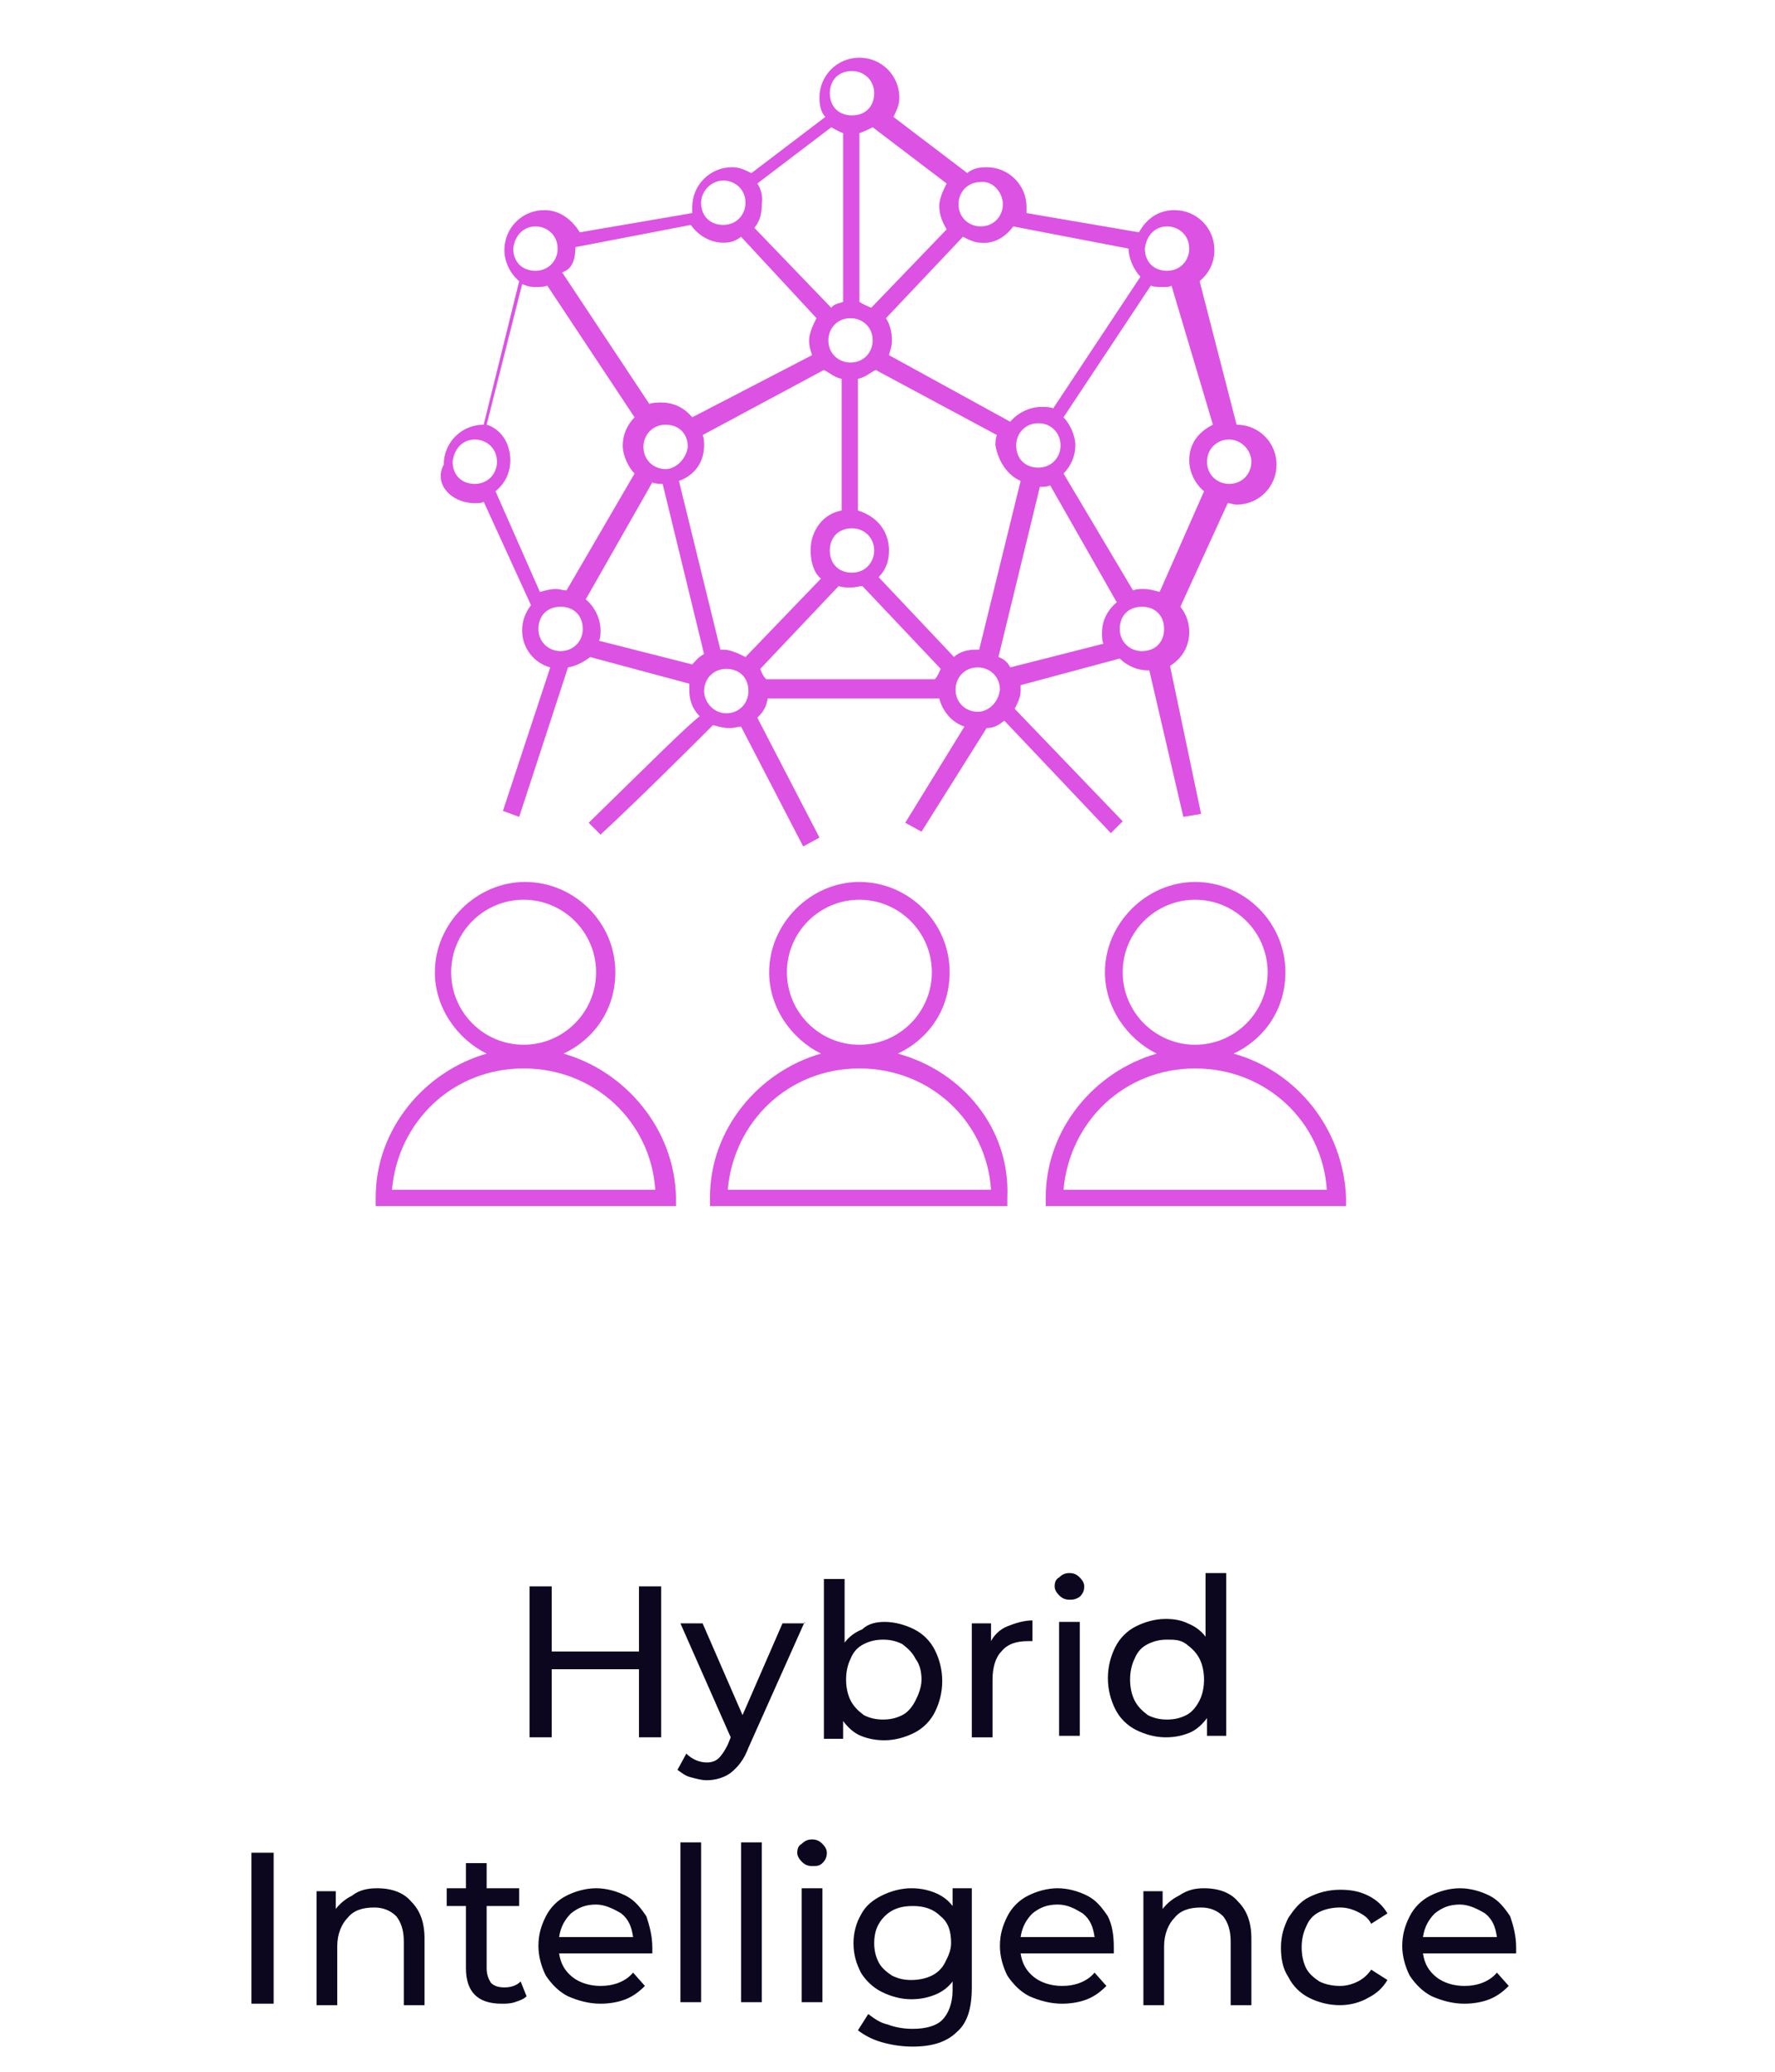 <?xml version="1.0" encoding="utf-8"?>
<!-- Generator: Adobe Illustrator 19.2.0, SVG Export Plug-In . SVG Version: 6.00 Build 0)  -->
<svg version="1.1" id="Layer_1" xmlns="http://www.w3.org/2000/svg" xmlns:xlink="http://www.w3.org/1999/xlink" x="0px" y="0px"
	 width="120px" height="140px" viewBox="0 0 120 140" style="enable-background:new 0 0 120 140;" xml:space="preserve">
<style type="text/css">
	.st0{fill:#0C071F;}
	.st1{fill:#DC52E3;}
</style>
<path class="st0" d="M44.7,107.2v10.2h-1.5v-4.6h-5.9v4.6h-1.5v-10.2h1.5v4.4h5.9v-4.4H44.7z M54.4,109.6l-3.8,8.5
	c-0.3,0.8-0.7,1.3-1.2,1.7c-0.4,0.3-1,0.5-1.6,0.5c-0.4,0-0.7-0.1-1.1-0.2c-0.4-0.1-0.6-0.3-0.9-0.5l0.6-1.1
	c0.4,0.4,0.9,0.6,1.4,0.6c0.3,0,0.6-0.1,0.8-0.3c0.2-0.2,0.4-0.5,0.6-0.9l0.2-0.5l-3.4-7.7h1.5l2.7,6.2l2.7-6.2H54.4z M59.8,109.6
	c0.7,0,1.4,0.2,2,0.5c0.6,0.3,1.1,0.8,1.4,1.4c0.3,0.6,0.5,1.3,0.5,2.1s-0.2,1.5-0.5,2.1c-0.3,0.6-0.8,1.1-1.4,1.4
	c-0.6,0.3-1.3,0.5-2,0.5c-0.6,0-1.1-0.1-1.6-0.3c-0.5-0.2-0.9-0.6-1.2-1v1.2h-1.3v-10.8h1.4v4.3c0.3-0.4,0.7-0.7,1.2-0.9
	C58.7,109.7,59.3,109.6,59.8,109.6z M59.7,116.2c0.5,0,0.9-0.1,1.3-0.3c0.4-0.2,0.7-0.6,0.9-1c0.2-0.4,0.4-0.9,0.4-1.4
	c0-0.5-0.1-1-0.4-1.4c-0.2-0.4-0.5-0.7-0.9-1c-0.4-0.2-0.8-0.3-1.3-0.3c-0.5,0-0.9,0.1-1.3,0.3s-0.7,0.5-0.9,1
	c-0.2,0.4-0.3,0.9-0.3,1.4c0,0.5,0.1,1,0.3,1.4c0.2,0.4,0.5,0.7,0.9,1C58.8,116.1,59.2,116.2,59.7,116.2z M67,110.9
	c0.2-0.4,0.6-0.8,1.1-1c0.5-0.2,1.1-0.4,1.7-0.4v1.4c-0.1,0-0.2,0-0.3,0c-0.8,0-1.4,0.2-1.8,0.7c-0.4,0.4-0.6,1.1-0.6,1.9v3.9h-1.4
	v-7.7H67V110.9z M71.5,109.6H73v7.7h-1.4V109.6z M72.3,108.1c-0.3,0-0.5-0.1-0.7-0.3c-0.2-0.2-0.3-0.4-0.3-0.6
	c0-0.3,0.1-0.5,0.3-0.6c0.2-0.2,0.4-0.3,0.7-0.3c0.3,0,0.5,0.1,0.7,0.3c0.2,0.2,0.3,0.4,0.3,0.6c0,0.3-0.1,0.5-0.3,0.7
	C72.7,108.1,72.5,108.1,72.3,108.1z M82.9,106.5v10.8h-1.3v-1.2c-0.3,0.4-0.7,0.8-1.2,1c-0.5,0.2-1,0.3-1.6,0.3
	c-0.7,0-1.4-0.2-2-0.5s-1.1-0.8-1.4-1.4c-0.3-0.6-0.5-1.3-0.5-2.1s0.2-1.5,0.5-2.1c0.3-0.6,0.8-1.1,1.4-1.4c0.6-0.3,1.3-0.5,2-0.5
	c0.6,0,1.1,0.1,1.5,0.3c0.5,0.2,0.9,0.5,1.2,0.9v-4.3H82.9z M78.9,116.2c0.5,0,0.9-0.1,1.3-0.3c0.4-0.2,0.7-0.6,0.9-1
	c0.2-0.4,0.3-0.9,0.3-1.4c0-0.5-0.1-1-0.3-1.4c-0.2-0.4-0.5-0.7-0.9-1s-0.8-0.3-1.3-0.3c-0.5,0-0.9,0.1-1.3,0.3
	c-0.4,0.2-0.7,0.5-0.9,1c-0.2,0.4-0.3,0.9-0.3,1.4c0,0.5,0.1,1,0.3,1.4c0.2,0.4,0.5,0.7,0.9,1C78,116.1,78.4,116.2,78.9,116.2z
	 M17,125.2h1.5v10.2H17V125.2z M25.5,127.6c1,0,1.8,0.3,2.3,0.9c0.6,0.6,0.9,1.4,0.9,2.5v4.5h-1.4v-4.3c0-0.8-0.2-1.3-0.5-1.7
	c-0.4-0.4-0.9-0.6-1.5-0.6c-0.8,0-1.4,0.2-1.8,0.7c-0.4,0.4-0.7,1.1-0.7,1.9v4h-1.4v-7.7h1.3v1.2c0.3-0.4,0.7-0.7,1.1-0.9
	C24.3,127.7,24.9,127.6,25.5,127.6z M35.6,134.9c-0.2,0.2-0.5,0.3-0.8,0.4c-0.3,0.1-0.6,0.1-0.9,0.1c-0.8,0-1.4-0.2-1.8-0.6
	c-0.4-0.4-0.6-1-0.6-1.8v-4.2h-1.3v-1.2h1.3v-1.7h1.4v1.7h2.2v1.2h-2.2v4.2c0,0.4,0.1,0.7,0.3,1c0.2,0.2,0.5,0.3,0.9,0.3
	c0.4,0,0.8-0.1,1.1-0.4L35.6,134.9z M44.1,131.6c0,0.1,0,0.2,0,0.4h-6.3c0.1,0.7,0.4,1.2,0.9,1.6c0.5,0.4,1.2,0.6,1.9,0.6
	c0.9,0,1.7-0.3,2.2-0.9l0.8,0.9c-0.4,0.4-0.8,0.7-1.3,0.9c-0.5,0.2-1.1,0.3-1.7,0.3c-0.8,0-1.5-0.2-2.2-0.5
	c-0.6-0.3-1.1-0.8-1.5-1.4c-0.3-0.6-0.5-1.3-0.5-2c0-0.8,0.2-1.4,0.5-2c0.3-0.6,0.8-1.1,1.4-1.4c0.6-0.3,1.3-0.5,2-0.5
	c0.7,0,1.4,0.2,2,0.5c0.6,0.3,1,0.8,1.4,1.4C43.9,130.1,44.1,130.8,44.1,131.6z M40.3,128.7c-0.7,0-1.2,0.2-1.7,0.6
	c-0.4,0.4-0.7,0.9-0.8,1.6h5c-0.1-0.7-0.3-1.2-0.8-1.6C41.5,129,40.9,128.7,40.3,128.7z M46,124.5h1.4v10.8H46V124.5z M50.1,124.5
	h1.4v10.8h-1.4V124.5z M54.2,127.6h1.4v7.7h-1.4V127.6z M54.9,126.1c-0.3,0-0.5-0.1-0.7-0.3c-0.2-0.2-0.3-0.4-0.3-0.6
	c0-0.3,0.1-0.5,0.3-0.6c0.2-0.2,0.4-0.3,0.7-0.3c0.3,0,0.5,0.1,0.7,0.3c0.2,0.2,0.3,0.4,0.3,0.6c0,0.3-0.1,0.5-0.3,0.7
	C55.4,126.1,55.2,126.1,54.9,126.1z M65.7,127.6v6.7c0,1.4-0.3,2.4-1,3c-0.7,0.7-1.7,1-3,1c-0.7,0-1.4-0.1-2.1-0.3
	c-0.7-0.2-1.2-0.5-1.6-0.8l0.7-1.1c0.4,0.3,0.8,0.6,1.3,0.7c0.5,0.2,1.1,0.3,1.7,0.3c0.9,0,1.6-0.2,2-0.6c0.4-0.4,0.7-1.1,0.7-2
	v-0.6c-0.3,0.4-0.7,0.7-1.2,0.9c-0.5,0.2-1,0.3-1.6,0.3c-0.7,0-1.4-0.2-2-0.5c-0.6-0.3-1.1-0.8-1.4-1.3c-0.3-0.6-0.5-1.2-0.5-2
	c0-0.7,0.2-1.4,0.5-1.9c0.3-0.6,0.8-1,1.4-1.3c0.6-0.3,1.3-0.5,2-0.5c0.6,0,1.1,0.1,1.6,0.3c0.5,0.2,0.9,0.5,1.2,0.9v-1.2H65.7z
	 M61.6,133.8c0.5,0,1-0.1,1.4-0.3c0.4-0.2,0.7-0.5,0.9-0.9c0.2-0.4,0.4-0.8,0.4-1.3c0-0.8-0.2-1.4-0.7-1.8c-0.5-0.5-1.1-0.7-1.9-0.7
	c-0.8,0-1.4,0.2-1.9,0.7c-0.5,0.5-0.7,1.1-0.7,1.8c0,0.5,0.1,0.9,0.3,1.3c0.2,0.4,0.6,0.7,0.9,0.9C60.7,133.7,61.1,133.8,61.6,133.8
	z M75.3,131.6c0,0.1,0,0.2,0,0.4H69c0.1,0.7,0.4,1.2,0.9,1.6c0.5,0.4,1.2,0.6,1.9,0.6c0.9,0,1.7-0.3,2.2-0.9l0.8,0.9
	c-0.4,0.4-0.8,0.7-1.3,0.9c-0.5,0.2-1.1,0.3-1.7,0.3c-0.8,0-1.5-0.2-2.2-0.5c-0.6-0.3-1.1-0.8-1.5-1.4c-0.3-0.6-0.5-1.3-0.5-2
	c0-0.8,0.2-1.4,0.5-2c0.3-0.6,0.8-1.1,1.4-1.4c0.6-0.3,1.3-0.5,2-0.5s1.4,0.2,2,0.5c0.6,0.3,1,0.8,1.4,1.4
	C75.2,130.1,75.3,130.8,75.3,131.6z M71.5,128.7c-0.7,0-1.2,0.2-1.7,0.6c-0.4,0.4-0.7,0.9-0.8,1.6h5c-0.1-0.7-0.3-1.2-0.8-1.6
	C72.7,129,72.2,128.7,71.5,128.7z M81.4,127.6c1,0,1.8,0.3,2.3,0.9c0.6,0.6,0.9,1.4,0.9,2.5v4.5h-1.4v-4.3c0-0.8-0.2-1.3-0.5-1.7
	c-0.4-0.4-0.9-0.6-1.5-0.6c-0.8,0-1.4,0.2-1.8,0.7c-0.4,0.4-0.7,1.1-0.7,1.9v4h-1.4v-7.7h1.3v1.2c0.3-0.4,0.7-0.7,1.1-0.9
	C80.3,127.7,80.8,127.6,81.4,127.6z M90.6,135.5c-0.8,0-1.5-0.2-2.1-0.5c-0.6-0.3-1.1-0.8-1.4-1.4c-0.4-0.6-0.5-1.3-0.5-2
	c0-0.8,0.2-1.4,0.5-2c0.4-0.6,0.8-1.1,1.4-1.4c0.6-0.3,1.3-0.5,2.1-0.5c0.7,0,1.3,0.1,1.9,0.4c0.6,0.3,1,0.7,1.3,1.2l-1.1,0.7
	c-0.2-0.4-0.5-0.6-0.9-0.8c-0.4-0.2-0.8-0.3-1.2-0.3c-0.5,0-1,0.1-1.4,0.3c-0.4,0.2-0.7,0.5-0.9,1c-0.2,0.4-0.3,0.9-0.3,1.4
	c0,0.5,0.1,1,0.3,1.4c0.2,0.4,0.6,0.7,0.9,0.9c0.4,0.2,0.9,0.3,1.4,0.3c0.4,0,0.8-0.1,1.2-0.3c0.4-0.2,0.7-0.5,0.9-0.8l1.1,0.7
	c-0.3,0.5-0.7,0.9-1.3,1.2C92,135.3,91.3,135.5,90.6,135.5z M102.5,131.6c0,0.1,0,0.2,0,0.4h-6.3c0.1,0.7,0.4,1.2,0.9,1.6
	c0.5,0.4,1.2,0.6,1.9,0.6c0.9,0,1.7-0.3,2.2-0.9l0.8,0.9c-0.4,0.4-0.8,0.7-1.3,0.9c-0.5,0.2-1.1,0.3-1.7,0.3c-0.8,0-1.5-0.2-2.2-0.5
	c-0.6-0.3-1.1-0.8-1.5-1.4c-0.3-0.6-0.5-1.3-0.5-2c0-0.8,0.2-1.4,0.5-2c0.3-0.6,0.8-1.1,1.4-1.4c0.6-0.3,1.3-0.5,2-0.5
	s1.4,0.2,2,0.5c0.6,0.3,1,0.8,1.4,1.4C102.3,130.1,102.5,130.8,102.5,131.6z M98.7,128.7c-0.7,0-1.2,0.2-1.7,0.6
	c-0.4,0.4-0.7,0.9-0.8,1.6h5c-0.1-0.7-0.3-1.2-0.8-1.6C99.9,129,99.3,128.7,98.7,128.7z"/>
<path class="st1" d="M38.1,71.2c2.1-1,3.5-3,3.5-5.5c0-3.4-2.8-6.1-6.1-6.1c-3.3,0-6.1,2.8-6.1,6.1c0,2.4,1.5,4.5,3.5,5.5
	c-4.2,1.2-7.5,5.1-7.5,9.7v0.6h20.3v-0.6C45.6,76.3,42.3,72.4,38.1,71.2z M30.5,65.7c0-2.7,2.2-4.9,4.9-4.9s4.9,2.2,4.9,4.9
	c0,2.7-2.2,4.9-4.9,4.9S30.5,68.4,30.5,65.7z M26.5,80.4c0.4-4.6,4.1-8.2,8.9-8.2s8.6,3.6,8.9,8.2H26.5z"/>
<path class="st1" d="M60.7,71.2c2.1-1,3.5-3,3.5-5.5c0-3.4-2.8-6.1-6.1-6.1c-3.3,0-6.1,2.8-6.1,6.1c0,2.4,1.5,4.5,3.5,5.5
	c-4.2,1.2-7.5,5.1-7.5,9.7v0.6h20.1v-0.6C68.3,76.3,65.1,72.4,60.7,71.2z M53.2,65.7c0-2.7,2.2-4.9,4.9-4.9c2.7,0,4.9,2.2,4.9,4.9
	c0,2.7-2.2,4.9-4.9,4.9C55.4,70.6,53.2,68.4,53.2,65.7z M49.2,80.4c0.4-4.6,4.1-8.2,8.9-8.2s8.6,3.6,8.9,8.2H49.2z"/>
<path class="st1" d="M83.4,71.2c2.1-1,3.5-3,3.5-5.5c0-3.4-2.8-6.1-6.1-6.1s-6.1,2.8-6.1,6.1c0,2.4,1.5,4.5,3.5,5.5
	c-4.2,1.2-7.5,5.1-7.5,9.7v0.6h20.3v-0.6C90.8,76.3,87.7,72.4,83.4,71.2z M75.9,65.7c0-2.7,2.2-4.9,4.9-4.9s4.9,2.2,4.9,4.9
	c0,2.7-2.2,4.9-4.9,4.9S75.9,68.4,75.9,65.7z M71.9,80.4c0.4-4.6,4.1-8.2,8.9-8.2s8.6,3.6,8.9,8.2H71.9z"/>
<path class="st1" d="M32.1,34c0.2,0,0.5,0,0.6-0.1l3.2,7c-0.4,0.5-0.6,1.1-0.6,1.7c0,1.2,0.8,2.2,1.9,2.5l-3.2,9.7l1.1,0.4l3.3-10.1
	c0.6-0.1,1.1-0.4,1.5-0.7l6.7,1.8c0,0.1,0,0.2,0,0.4c0,0.7,0.2,1.3,0.7,1.8c-1,0.8-3,2.8-7.5,7.2l0.8,0.8c2.7-2.5,6.5-6.3,7.6-7.4
	c0.4,0.1,0.7,0.2,1.1,0.2s0.6-0.1,0.8-0.1l4.2,8.1l1.1-0.6l-4.2-8.1c0.4-0.4,0.6-0.7,0.7-1.3h11.6c0.2,0.8,0.8,1.6,1.7,1.9l-4,6.5
	l1.1,0.6l4.4-7c0.5,0,0.8-0.2,1.2-0.5l7.2,7.6l0.8-0.8l-7.3-7.6c0.2-0.4,0.4-0.8,0.4-1.2c0-0.1,0-0.2,0-0.4l6.7-1.8
	c0.5,0.5,1.2,0.8,1.9,0.8h0.1l2.3,9.9l1.2-0.2L79.1,45c0.8-0.5,1.3-1.3,1.3-2.3c0-0.6-0.2-1.2-0.6-1.7l3.2-7c0.2,0,0.4,0.1,0.6,0.1
	c1.5,0,2.7-1.2,2.7-2.7c0-1.5-1.2-2.7-2.7-2.7L81.1,19c0.6-0.5,1-1.2,1-2.1c0-1.5-1.2-2.7-2.7-2.7c-1.1,0-1.9,0.6-2.4,1.5l-7.6-1.3
	c0-0.1,0-0.2,0-0.4c0-1.5-1.2-2.7-2.7-2.7c-0.5,0-1,0.1-1.3,0.4l-5-3.8c0.2-0.4,0.4-0.8,0.4-1.3c0-1.5-1.2-2.7-2.7-2.7
	c-1.5,0-2.7,1.2-2.7,2.7c0,0.5,0.1,1,0.4,1.3l-5,3.8c-0.4-0.2-0.8-0.4-1.3-0.4c-1.5,0-2.7,1.2-2.7,2.7c0,0.1,0,0.2,0,0.4l-7.6,1.3
	c-0.5-0.8-1.3-1.5-2.4-1.5c-1.5,0-2.7,1.2-2.7,2.7c0,0.8,0.4,1.6,1,2.1l-2.4,9.7c-1.5,0-2.7,1.2-2.7,2.7C29.3,32.7,30.5,34,32.1,34z
	 M37.9,44c-0.8,0-1.5-0.6-1.5-1.5s0.6-1.5,1.5-1.5s1.5,0.6,1.5,1.5S38.7,44,37.9,44z M40.5,43.3c0.1-0.2,0.1-0.5,0.1-0.7
	c0-0.8-0.4-1.6-1-2.1l4.5-7.9c0.2,0.1,0.5,0.1,0.7,0.1l2.8,11.5c-0.4,0.2-0.6,0.5-0.8,0.7L40.5,43.3z M47.6,30.1
	c0-0.2,0-0.5-0.1-0.7l8.2-4.4c0.4,0.2,0.7,0.5,1.2,0.6v8.9c-1.2,0.2-2.1,1.3-2.1,2.7c0,0.7,0.2,1.5,0.7,1.9l-5.1,5.3
	c-0.4-0.2-1-0.5-1.5-0.5c-0.1,0-0.1,0-0.2,0l-2.8-11.4C47,32.1,47.6,31.2,47.6,30.1z M51.2,12.4l5-3.8C56.4,8.7,56.7,8.9,57,9v11.4
	c-0.2,0.1-0.6,0.1-0.8,0.4L51,15.4c0.4-0.5,0.5-1,0.5-1.6C51.6,13.2,51.4,12.7,51.2,12.4z M59,8.6l5,3.8c-0.2,0.4-0.5,1-0.5,1.5
	c0,0.6,0.2,1.1,0.5,1.6l-5.1,5.3c-0.2-0.1-0.5-0.2-0.8-0.4V9C58.4,8.9,58.8,8.7,59,8.6z M69,32.5l-2.8,11.4c-0.1,0-0.1,0-0.2,0
	c-0.5,0-1.1,0.1-1.5,0.5L59.4,39c0.5-0.5,0.7-1.1,0.7-1.8c0-1.3-0.8-2.3-2.1-2.7v-8.9c0.5-0.1,0.8-0.4,1.2-0.6l8.2,4.4
	c-0.1,0.2-0.1,0.5-0.1,0.7C67.5,31.2,68.1,32.1,69,32.5z M71.7,30.1c0,0.8-0.6,1.5-1.5,1.5s-1.5-0.6-1.5-1.5c0-0.8,0.6-1.5,1.5-1.5
	S71.7,29.3,71.7,30.1z M51.4,45.2l5.3-5.6c0.2,0.1,0.6,0.1,0.8,0.1c0.4,0,0.6-0.1,0.8-0.1l5.3,5.6c-0.1,0.2-0.2,0.5-0.4,0.7H51.8
	C51.6,45.7,51.5,45.5,51.4,45.2z M56,23c0-0.8,0.6-1.5,1.5-1.5c0.8,0,1.5,0.6,1.5,1.5c0,0.8-0.6,1.5-1.5,1.5
	C56.7,24.5,56,23.9,56,23z M57.6,35.7c0.8,0,1.5,0.6,1.5,1.5c0,0.8-0.6,1.5-1.5,1.5s-1.5-0.6-1.5-1.5C56.1,36.3,56.7,35.7,57.6,35.7
	z M45,31.7c-0.8,0-1.5-0.6-1.5-1.5c0-0.8,0.6-1.5,1.5-1.5s1.5,0.6,1.5,1.5C46.4,31,45.7,31.7,45,31.7z M47.6,46.7
	c0-0.8,0.6-1.5,1.5-1.5s1.5,0.6,1.5,1.5c0,0.8-0.6,1.5-1.5,1.5S47.6,47.4,47.6,46.7z M66.1,48.1c-0.8,0-1.5-0.6-1.5-1.5
	c0-0.8,0.6-1.5,1.5-1.5c0.8,0,1.5,0.6,1.5,1.5C67.5,47.5,66.8,48.1,66.1,48.1z M68.3,45.1c-0.2-0.4-0.5-0.6-0.8-0.7l2.8-11.5
	c0.2,0,0.5,0,0.7-0.1l4.5,7.9c-0.6,0.5-1,1.2-1,2.1c0,0.2,0,0.5,0.1,0.7L68.3,45.1z M77.2,44c-0.8,0-1.5-0.6-1.5-1.5
	s0.6-1.5,1.5-1.5s1.5,0.6,1.5,1.5S78.1,44,77.2,44z M84.6,31.2c0,0.8-0.6,1.5-1.5,1.5c-0.8,0-1.5-0.6-1.5-1.5c0-0.8,0.6-1.5,1.5-1.5
	C83.9,29.7,84.6,30.4,84.6,31.2z M82,28.7c-1,0.5-1.6,1.3-1.6,2.4c0,0.8,0.4,1.6,1,2.1l-3,6.8c-0.4-0.1-0.7-0.2-1.1-0.2
	c-0.2,0-0.5,0-0.7,0.1L71.9,32c0.5-0.5,0.8-1.2,0.8-1.9c0-0.7-0.4-1.5-0.8-1.9l5.9-8.9c0.2,0.1,0.6,0.1,0.8,0.1c0.2,0,0.5,0,0.6-0.1
	L82,28.7z M78.9,15.3c0.8,0,1.5,0.6,1.5,1.5c0,0.8-0.6,1.5-1.5,1.5s-1.5-0.6-1.5-1.5C77.5,15.9,78.1,15.3,78.9,15.3z M68.5,15.3
	l7.8,1.5c0,0.7,0.4,1.5,0.8,1.9l-5.9,8.9c-0.2-0.1-0.5-0.1-0.8-0.1c-0.8,0-1.6,0.4-2.1,1L60.1,24c0.1-0.4,0.2-0.6,0.2-1
	c0-0.5-0.1-1-0.4-1.5l5.2-5.5c0.4,0.2,0.8,0.4,1.2,0.4C67.2,16.5,68,16,68.5,15.3z M67.8,13.8c0,0.8-0.6,1.5-1.5,1.5
	c-0.8,0-1.5-0.6-1.5-1.5c0-0.8,0.6-1.5,1.5-1.5C67.1,12.2,67.8,13,67.8,13.8z M57.6,4.8c0.8,0,1.5,0.6,1.5,1.5s-0.6,1.5-1.5,1.5
	s-1.5-0.6-1.5-1.5S56.7,4.8,57.6,4.8z M48.9,12.2c0.8,0,1.5,0.6,1.5,1.5c0,0.8-0.6,1.5-1.5,1.5s-1.5-0.6-1.5-1.5
	C47.4,12.9,48.1,12.2,48.9,12.2z M38.9,16.7l7.8-1.5c0.5,0.7,1.3,1.2,2.2,1.2c0.5,0,0.8-0.1,1.2-0.4l5.1,5.5c-0.2,0.4-0.5,1-0.5,1.5
	c0,0.4,0.1,0.7,0.2,1l-8.1,4.2c-0.5-0.6-1.2-1-2.1-1c-0.2,0-0.6,0-0.8,0.1l-5.9-8.9C38.7,18.2,38.9,17.5,38.9,16.7z M36.2,15.3
	c0.8,0,1.5,0.6,1.5,1.5c0,0.8-0.6,1.5-1.5,1.5s-1.5-0.6-1.5-1.5C34.8,15.9,35.4,15.3,36.2,15.3z M36.2,19.4c0.2,0,0.6,0,0.8-0.1
	l5.9,8.9c-0.5,0.5-0.8,1.2-0.8,1.9c0,0.7,0.4,1.5,0.8,1.9l-4.6,7.9c-0.2,0-0.5-0.1-0.7-0.1c-0.4,0-0.7,0.1-1.1,0.2l-3-6.8
	c0.6-0.5,1-1.2,1-2.1c0-1.1-0.6-2.1-1.6-2.4l2.4-9.5C35.8,19.4,36,19.4,36.2,19.4z M32.1,29.7c0.8,0,1.5,0.6,1.5,1.5
	c0,0.8-0.6,1.5-1.5,1.5s-1.5-0.6-1.5-1.5C30.7,30.3,31.3,29.7,32.1,29.7z"/>
</svg>
